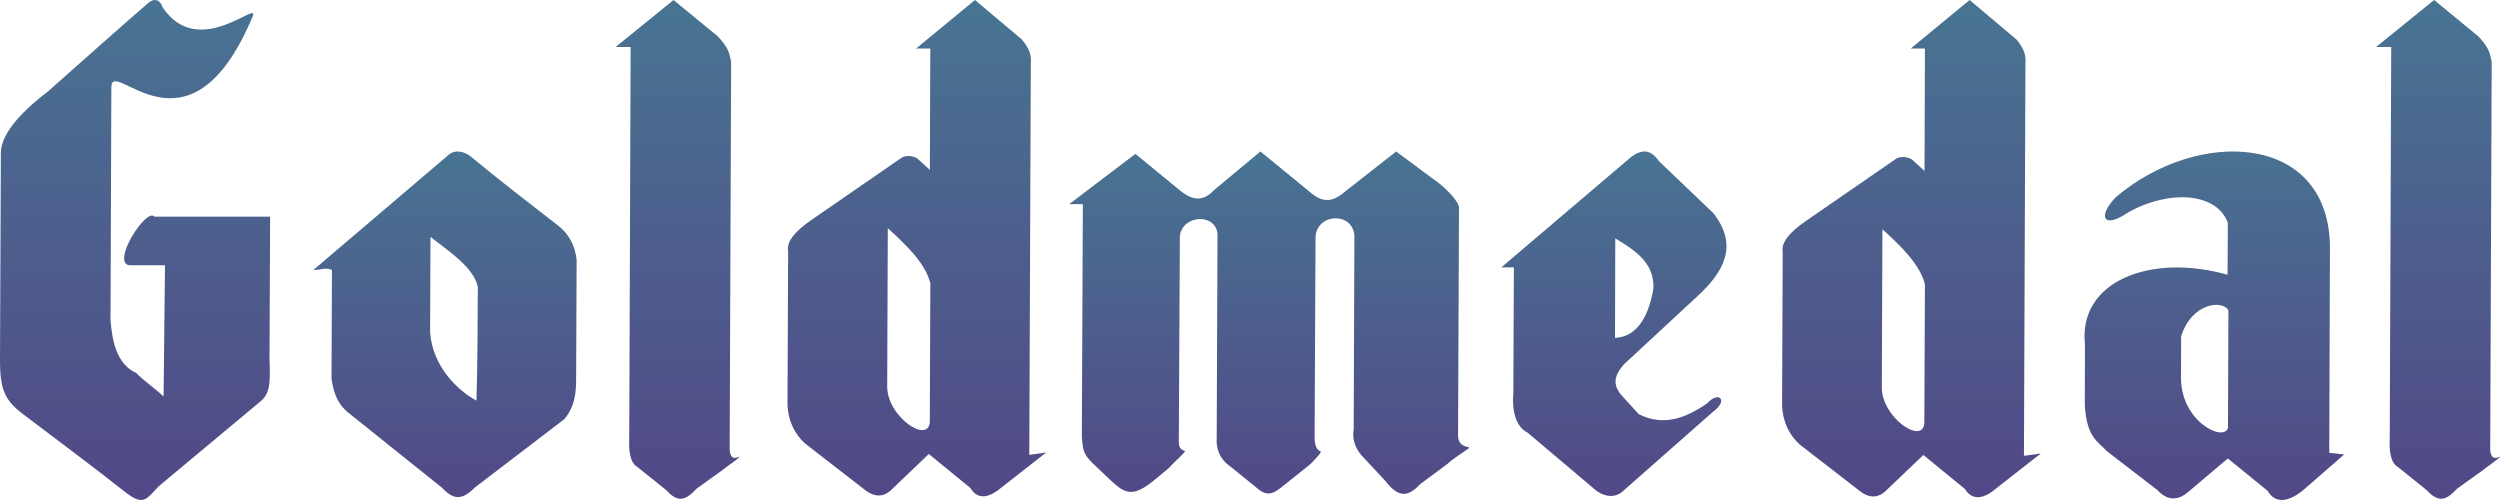 <?xml version="1.0" encoding="utf-8"?>
<svg width="200px" height="40px" viewBox="0 0 200 40" version="1.1" xmlns:xlink="http://www.w3.org/1999/xlink" xmlns="http://www.w3.org/2000/svg">
  <defs>
    <linearGradient gradientUnits="objectBoundingBox" x1="0.495" y1="0" x2="0.495" y2="1.003" id="gradient_1">
      <stop offset="0%" stop-color="#487492" />
      <stop offset="100%" stop-color="#524787" />
    </linearGradient>
    <linearGradient gradientUnits="objectBoundingBox" x1="0.541" y1="-0.004" x2="0.541" y2="1" id="gradient_2">
      <stop offset="0%" stop-color="#496F90" />
      <stop offset="0%" stop-color="#487492" />
      <stop offset="100%" stop-color="#524787" />
      <stop offset="100%" stop-color="#4D5A8B" />
    </linearGradient>
    <linearGradient gradientUnits="objectBoundingBox" x1="0.552" y1="-4.795139E-08" x2="0.552" y2="1.006" id="gradient_3">
      <stop offset="0%" stop-color="#487492" />
      <stop offset="100%" stop-color="#524787" />
    </linearGradient>
    <linearGradient gradientUnits="objectBoundingBox" x1="0.494" y1="-0.004" x2="0.494" y2="1.012" id="gradient_4">
      <stop offset="0%" stop-color="#487492" />
      <stop offset="100%" stop-color="#524787" />
    </linearGradient>
    <linearGradient gradientUnits="objectBoundingBox" x1="0.483" y1="-0.004" x2="0.483" y2="1.018" id="gradient_5">
      <stop offset="0%" stop-color="#487492" />
      <stop offset="100%" stop-color="#524787" />
    </linearGradient>
    <linearGradient gradientUnits="objectBoundingBox" x1="0.532" y1="0" x2="0.532" y2="1.007" id="gradient_6">
      <stop offset="0%" stop-color="#487492" />
      <stop offset="100%" stop-color="#524787" />
    </linearGradient>
    <linearGradient gradientUnits="objectBoundingBox" x1="0.48" y1="0" x2="0.48" y2="1.003" id="gradient_7">
      <stop offset="0%" stop-color="#487492" />
      <stop offset="100%" stop-color="#524787" />
    </linearGradient>
    <linearGradient gradientUnits="objectBoundingBox" x1="0.567" y1="-0.004" x2="0.567" y2="1.008" id="gradient_8">
      <stop offset="0%" stop-color="#487492" />
      <stop offset="100%" stop-color="#524787" />
    </linearGradient>
    <linearGradient gradientUnits="objectBoundingBox" x1="0.463" y1="4.768372E-08" x2="0.463" y2="1" id="gradient_9">
      <stop offset="0%" stop-color="#487492" />
      <stop offset="100%" stop-color="#524787" />
    </linearGradient>
  </defs>
  <g id="logoff">
    <path d="M190.089 3.759L191.297 3.759L191.179 35.072C191.101 36.561 191.456 37.152 191.808 37.34L194.147 39.221C195.15 40.328 195.786 39.933 196.571 39.089L198.561 37.665C198.814 37.436 200.439 36.343 199.886 36.575C199.246 36.839 199.196 36.133 199.218 35.664L199.336 4.989C199.194 4.151 199.054 3.759 198.273 2.915L194.729 0L190.089 3.759L190.089 3.759Z" id="l" fill="url(#gradient_1)" fill-rule="evenodd" stroke="none" />
    <path d="M169.27 15.77C167.77 17.326 168.259 18.364 170.252 16.994C173.612 15.114 177.379 15.438 178.227 17.833L178.205 21.978C172.028 20.234 166.253 22.503 166.796 27.544L166.785 32.347C166.913 35.001 167.849 35.322 168.549 36.094L172.591 39.206C173.373 40.049 174.231 40.116 175.155 39.271L178.225 36.678L181.415 39.271C181.987 40.251 182.978 40.251 184.261 39.206L187.536 36.358L186.34 36.226L186.396 19.655C186.236 10.636 175.837 10.196 169.27 15.77L169.27 15.77ZM178.273 24.83L178.238 34.222C177.95 35.387 174.466 33.764 174.48 30.2L174.491 26.904C175.358 24.172 177.848 23.991 178.273 24.83L178.273 24.83Z" id="a" fill="url(#gradient_2)" fill-rule="evenodd" stroke="none" />
    <path d="M152.858 3.882L153.994 3.882L153.962 13.674L152.962 12.764C152.895 12.702 152.252 12.373 151.684 12.702L144.548 17.625C143.119 18.592 142.477 19.44 142.616 20.152L142.567 32.446C142.638 33.87 143.202 34.854 143.981 35.566L148.666 39.19C149.515 39.902 150.294 39.902 151.009 39.126L153.869 36.398L157.201 39.126C157.701 39.958 158.551 40.029 159.626 39.126L163.265 36.278L161.916 36.465L162.034 5.183C162.102 4.335 161.894 3.883 161.33 3.171L157.57 0L152.858 3.882L152.858 3.882ZM150.593 18.337C152.079 19.695 153.568 21.117 153.993 22.736L153.947 33.87C153.796 35.619 150.464 33.358 150.546 30.902L150.593 18.337L150.593 18.337Z" id="d" fill="url(#gradient_3)" fill-rule="evenodd" stroke="none" />
    <path d="M120.102 21.393L121.109 21.393L121.067 31.431C120.916 33.127 121.412 34.218 122.197 34.604L127.715 39.266C128.571 39.853 129.357 39.79 129.936 39.201L137.072 32.915C138.286 32.022 137.507 31.231 136.572 32.269C134.864 33.445 133.078 34.143 131.092 33.126L129.671 31.564C129.036 30.785 129.11 30.073 129.9 29.162L135.752 23.735C137.892 21.784 139.117 19.648 137.061 17.045L132.728 12.907C132.094 12.001 131.457 11.88 130.528 12.525L120.102 21.393L120.102 21.393ZM129.222 19.066C130.936 20.104 132.343 21.073 132.275 23.084C131.83 25.671 130.758 26.962 129.201 27.027L129.222 19.066L129.222 19.066Z" id="e" fill="url(#gradient_4)" fill-rule="evenodd" stroke="none" />
    <path d="M85.54 16.328L86.627 16.328L86.548 34.925C86.627 36.203 86.773 36.389 87.402 37.048L88.912 38.483C90.04 39.523 90.648 39.758 92.254 38.483L93.525 37.429C93.929 36.952 94.935 36.12 94.781 36.071C94.296 35.937 94.281 35.608 94.307 35.004L94.389 18.856C94.635 17.172 97.246 17.04 97.4 18.716L97.336 34.98C97.257 35.944 97.639 36.788 98.413 37.308L100.423 38.931C101.349 39.774 101.813 39.576 102.759 38.786L104.85 37.115C105.068 36.881 105.813 36.151 105.635 36.095C105.277 36.005 105.16 35.439 105.168 34.98L105.243 18.91C105.396 17.061 108.196 16.926 108.351 18.843L108.296 34.333C108.129 35.36 108.596 36.136 109.136 36.656L110.824 38.471C111.829 39.774 112.602 39.829 113.61 38.732L115.795 37.115C116.096 36.802 117.027 36.204 117.495 35.872C117.751 35.674 116.645 35.91 116.645 34.847L116.72 16.529C116.569 16.062 116.031 15.417 115.18 14.706L111.694 12.119L107.488 15.417C106.552 16.195 105.781 16.195 104.863 15.417L100.835 12.119L97.103 15.226C96.325 16.063 95.471 16.131 94.389 15.226L90.832 12.311L85.54 16.328L85.54 16.328Z" id="m" fill="url(#gradient_5)" fill-rule="evenodd" stroke="none" />
    <path d="M73.284 3.883L74.424 3.883L74.388 13.595L73.392 12.685C73.328 12.624 72.689 12.294 72.118 12.624L64.986 17.546C63.557 18.513 62.911 19.361 63.05 20.073L63 32.367C63.068 33.791 63.632 34.775 64.411 35.487L69.093 39.111C69.95 39.823 70.737 39.823 71.451 39.047L74.304 36.319L77.64 39.047C78.129 39.896 78.986 39.95 80.057 39.047L83.696 36.199L82.343 36.386L82.465 5.175C82.536 4.325 82.326 3.885 81.758 3.166L77.998 0L73.284 3.883L73.284 3.883ZM71.024 18.257C72.517 19.615 74.01 21.037 74.427 22.656L74.384 33.79C74.23 35.539 70.892 33.278 70.977 30.822L71.024 18.257L71.024 18.257Z" id="d" fill="url(#gradient_6)" fill-rule="evenodd" stroke="none" />
    <path d="M49.251 3.759L50.45 3.759L50.339 35.072C50.262 36.561 50.611 37.152 50.968 37.34L53.31 39.221C54.303 40.328 54.943 39.933 55.732 39.089L57.717 37.665C57.974 37.436 59.599 36.343 59.038 36.575C58.409 36.839 58.353 36.133 58.374 35.664L58.492 4.989C58.353 4.151 58.211 3.759 57.431 2.915L53.882 0L49.251 3.759L49.251 3.759Z" id="l" fill="url(#gradient_7)" fill-rule="evenodd" stroke="none" />
    <path d="M25.057 21.61C28.624 18.569 32.196 15.524 35.774 12.483C36.274 11.97 36.985 12.026 37.613 12.483C39.891 14.373 42.313 16.236 44.646 18.045C45.499 18.703 45.992 19.614 46.13 20.772L46.091 30.293C46.091 31.323 46.016 32.492 45.156 33.525L38.017 38.978C37.16 39.814 36.449 40.203 35.38 39.033L27.86 33.011C27.225 32.492 26.731 31.794 26.521 30.293C26.531 27.317 26.543 24.33 26.556 21.611C26.196 21.35 25.553 21.61 25.057 21.61L25.057 21.61ZM34.438 18.956C34.428 21.217 34.42 24.204 34.409 26.594C34.609 29.381 36.694 31.287 38.117 32.052C38.202 29.471 38.216 25.567 38.224 22.973C37.943 21.417 35.849 20.058 34.438 18.956L34.438 18.956Z" id="o" fill="url(#gradient_8)" fill-rule="evenodd" stroke="none" />
    <path d="M11.71 0.372C10.213 1.65 7.142 4.383 3.857 7.298C2.143 8.595 0.069 10.53 0.069 12.224L7.78198e-05 28.723C-0.007 31.323 0.415 32.1 2.118 33.338C4.746 35.34 7.303 37.222 9.921 39.291C11.482 40.516 11.635 40.003 12.699 38.898L20.77 32.167C21.621 31.521 21.631 30.611 21.56 28.722C21.58 24.91 21.592 21.092 21.61 17.334L12.358 17.334C11.722 16.555 8.861 21.032 10.359 21.223L13.2 21.223L13.086 31.715C12.383 31.058 11.45 30.417 10.893 29.838C9.329 29.121 8.976 27.305 8.841 25.622L8.908 6.981C8.918 4.443 15.083 13.461 20.179 1.395C20.969 -0.287 15.901 4.968 12.993 0.558C12.991 0.498 12.638 -0.537 11.71 0.372L11.71 0.372Z" id="G" fill="url(#gradient_9)" fill-rule="evenodd" stroke="none" />
  </g>
</svg>